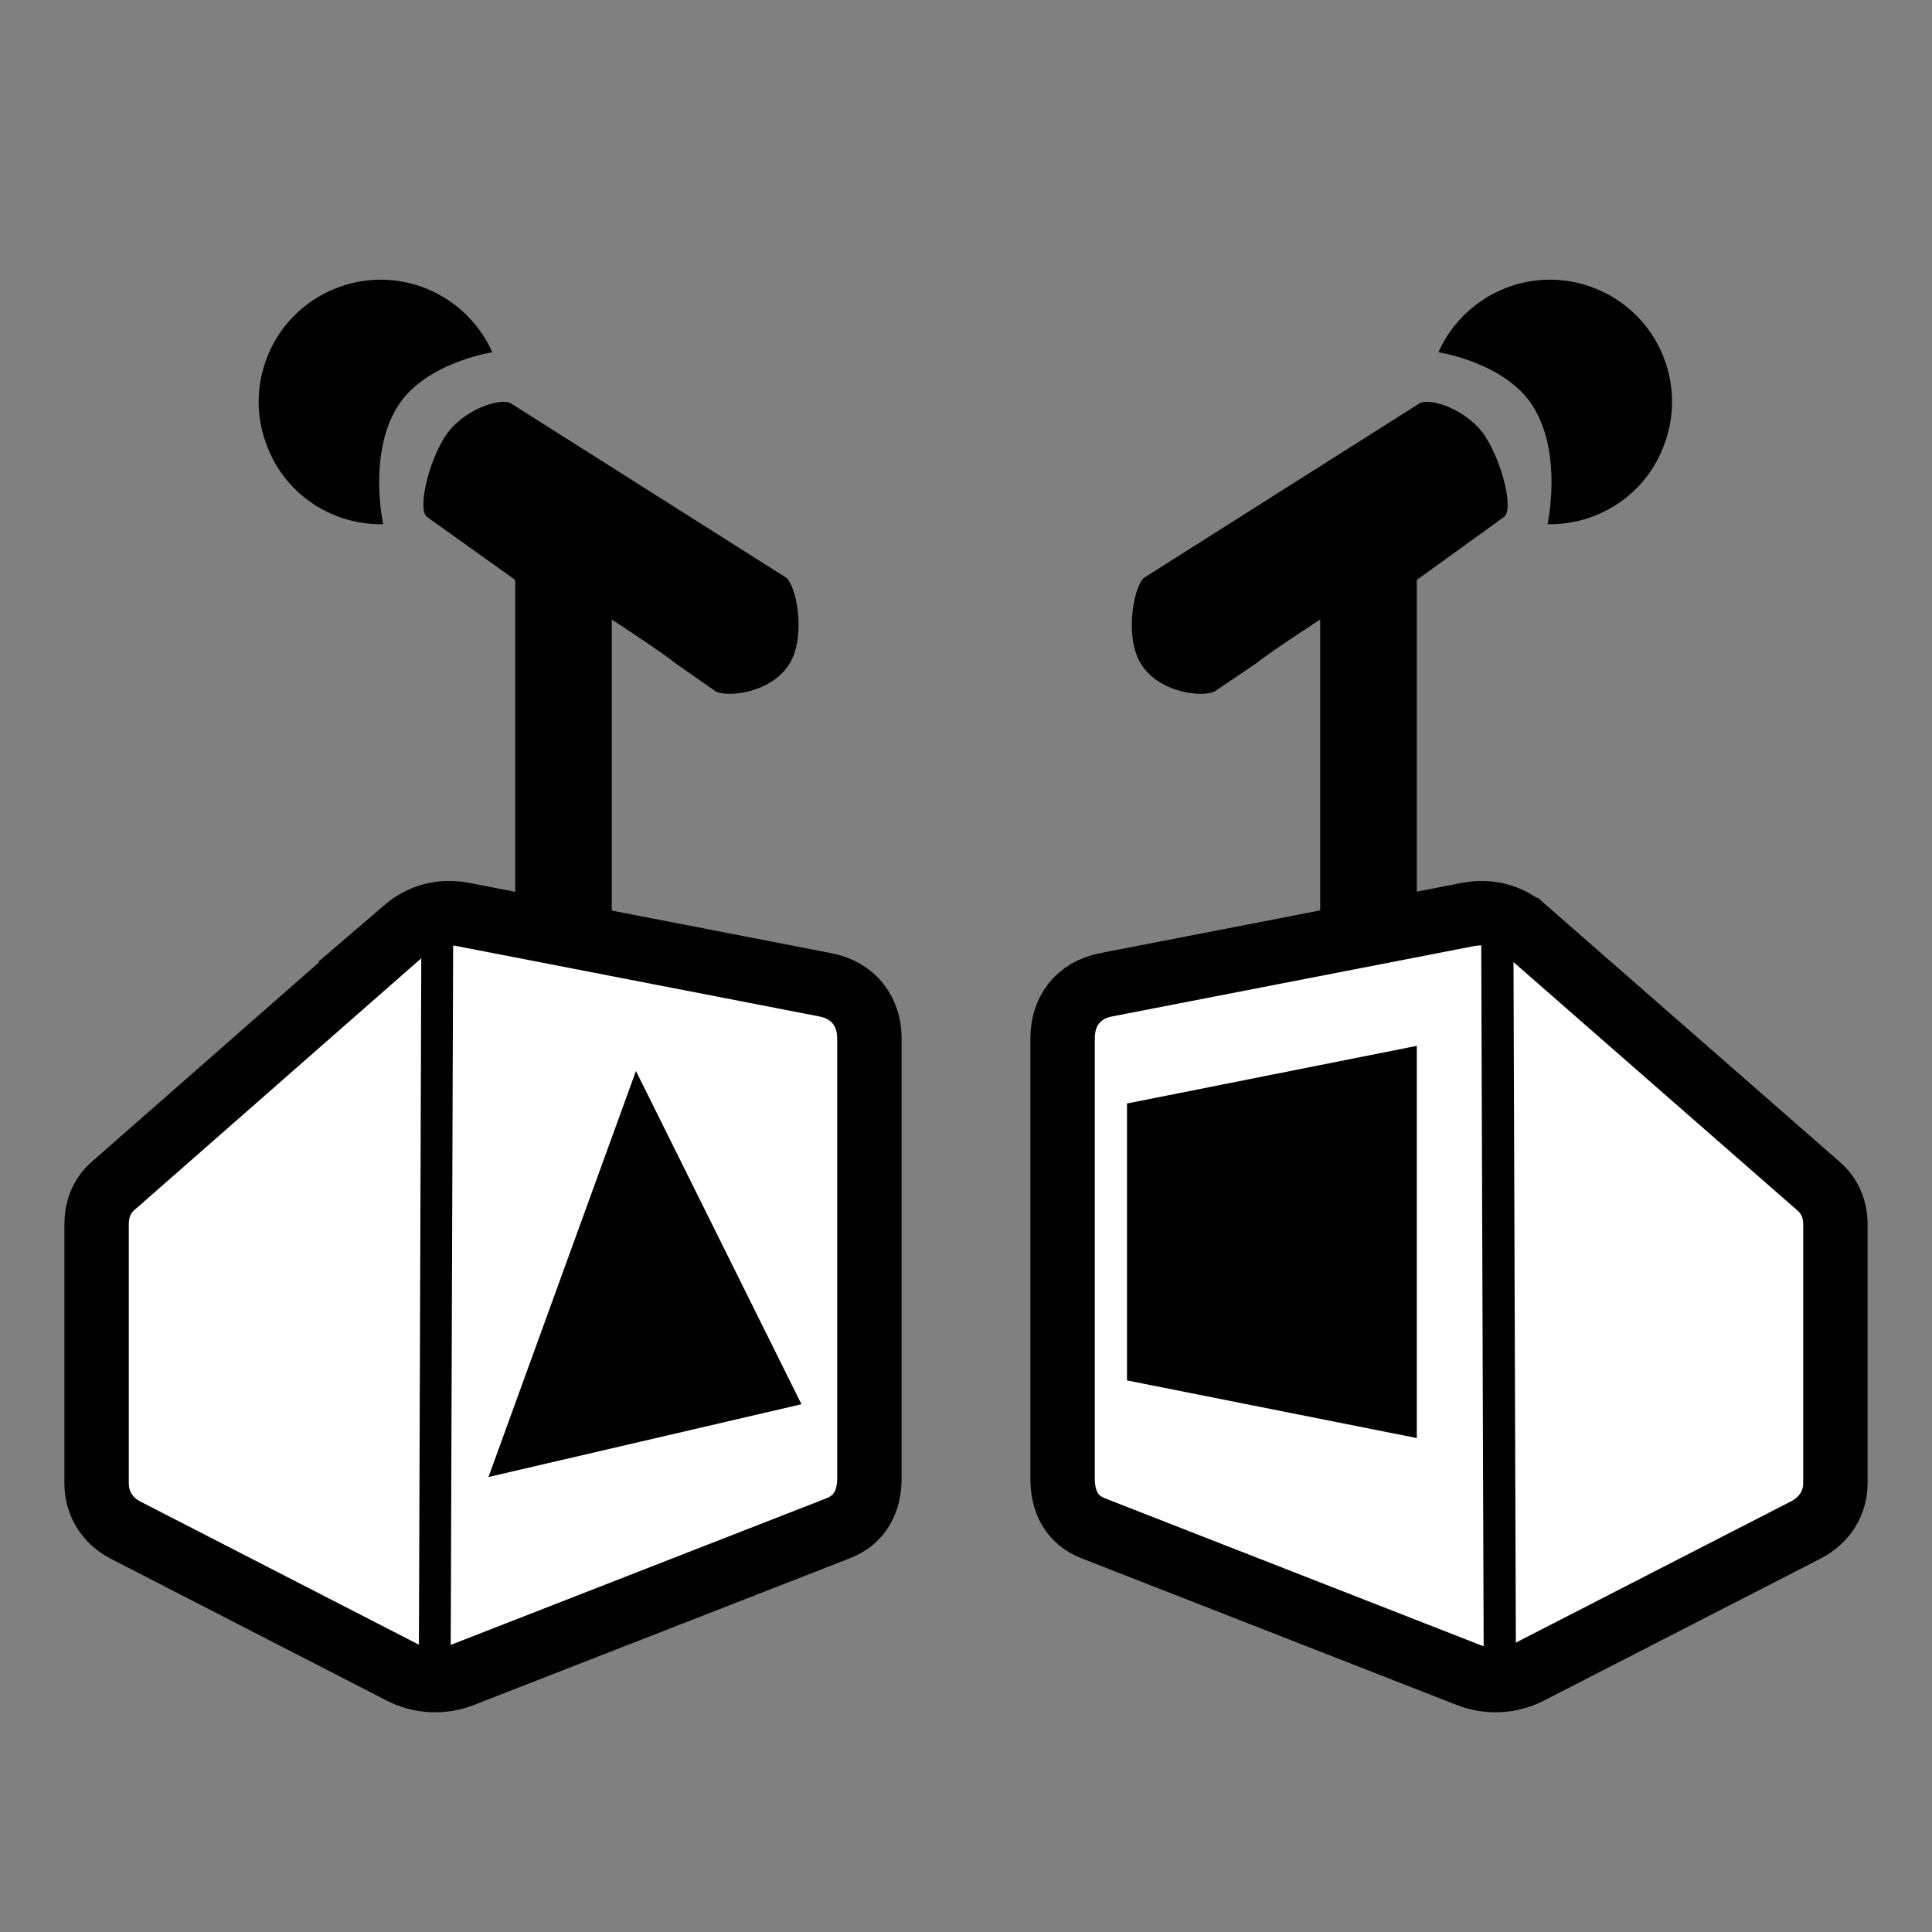 <svg xmlns="http://www.w3.org/2000/svg" viewBox="0 0 60 60" width="60" height="60" enable-background="new 0 0 60 60"><rect x="0" y="0" width="60" height="60" fill="#808080" stroke="none"/><path d="M10.39 8.97c1.9-.78 4.06.1 4.9 1.97 0 0-2.13.32-2.97 1.73-.89 1.48-.42 3.61-.42 3.61-1.52.03-2.98-.86-3.58-2.36-.8-1.94.13-4.16 2.07-4.95zm3.43 4.59c.54-.84 1.73-1.23 2.05-1.03l8.53 5.4c.32.21.63 1.74.16 2.61-.55 1.01-2.03 1.13-2.35.92l-1.23-.86c-.4-.33-1.98-1.36-1.98-1.36v14.76h-3v-15.99l-2.73-1.95c-.31-.2.01-1.66.55-2.5z"/><path d="M12.57 28.88l-9.07 7.96c-.36.32-.5.74-.5 1.19v8.03c0 .6.3 1.15.9 1.46l8.58 4.41c.57.29 1.26.33 1.87.09l11.66-4.55c.72-.27.99-.88.99-1.55v-13.68c0-.8-.47-1.49-1.39-1.66l-11.23-2.18c-.69-.13-1.31.05-1.81.48z" fill="#fff" stroke="#000" stroke-width="2" stroke-miterlimit="10"/><path stroke="#000" stroke-width=".988" stroke-linecap="round" stroke-linejoin="round" stroke-miterlimit="10" d="M13.58 29l-.08 23.13" fill="none"/><path d="M15.17 45.87l4.58-12.61 5.14 10.35zm34.4-36.9c-1.9-.78-4.06.1-4.9 1.97 0 0 2.13.32 2.97 1.73.89 1.48.42 3.61.42 3.61 1.52.03 2.98-.86 3.58-2.36.8-1.94-.13-4.16-2.07-4.95zm-3.44 4.59c-.54-.84-1.73-1.23-2.05-1.03l-8.53 5.4c-.32.21-.63 1.74-.16 2.61.55 1.01 2.03 1.13 2.35.92l1.26-.85c.41-.34 2-1.37 2-1.37v14.76h3v-15.99l2.7-1.95c.32-.2-.03-1.66-.57-2.5z"/><path d="M47.38 28.88l9.1 7.96c.37.32.52.75.52 1.19v8.03c0 .6-.32 1.15-.93 1.46l-8.59 4.41c-.57.29-1.26.33-1.87.09l-11.64-4.55c-.72-.27-.97-.88-.97-1.55v-13.68c0-.8.45-1.49 1.37-1.66l11.22-2.18c.68-.13 1.3.05 1.79.48z" fill="#fff" stroke="#000" stroke-width="2" stroke-miterlimit="10"/><path stroke="#000" stroke-linecap="round" stroke-linejoin="round" stroke-miterlimit="10" d="M46.5 29l.08 23.13" fill="none"/><path d="M44 44.66l-9-1.79v-8.6l9-1.79z"/></svg>